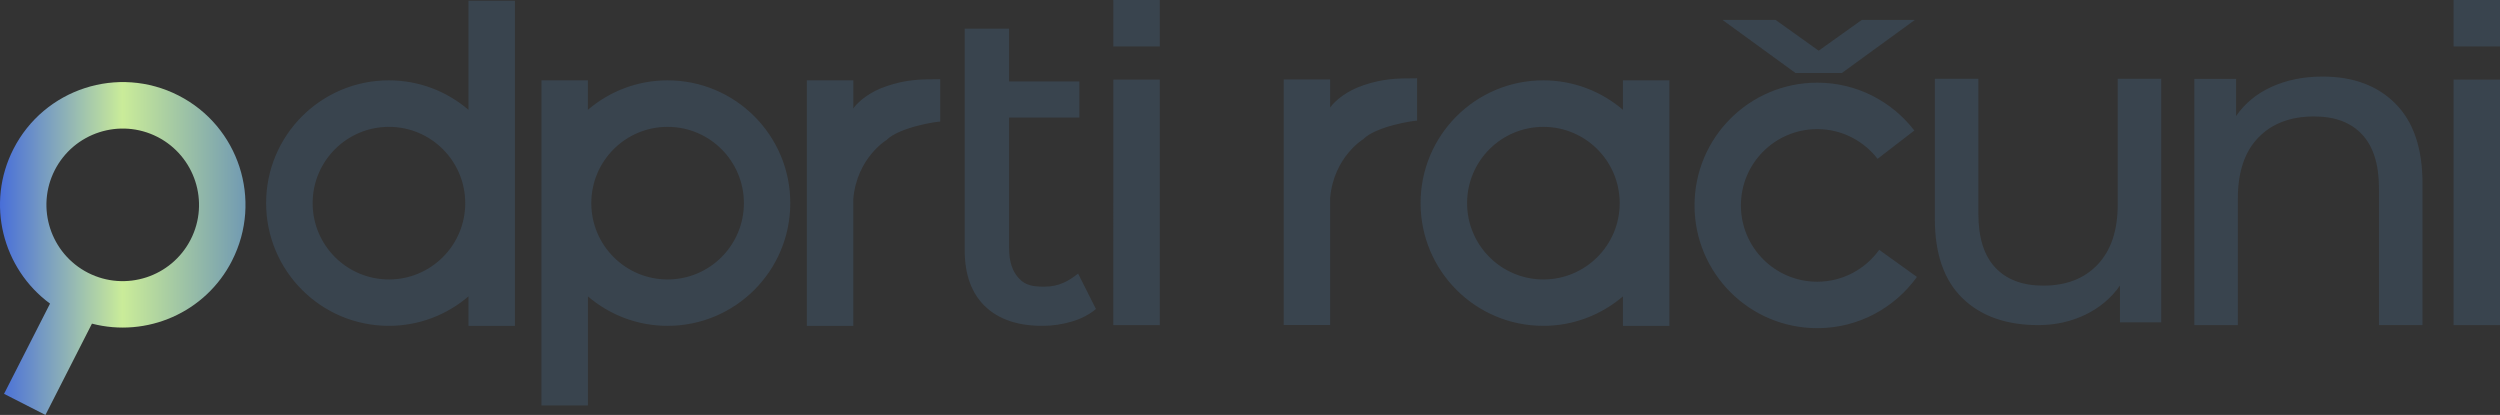 <?xml version="1.0" encoding="UTF-8"?><svg id="Layer_2" xmlns="http://www.w3.org/2000/svg" xmlns:xlink="http://www.w3.org/1999/xlink" viewBox="0 0 376.8 62.54"><rect x="0" y="0" width="376.8" height="62.54" fill="#333333" stroke="none"/><defs><style>.cls-1{fill:url(#linear-gradient);}.cls-2{fill:#39444e;}</style><linearGradient id="linear-gradient" x1="0" y1="37.45" x2="37" y2="37.45" gradientTransform="matrix(1, 0, 0, 1, 0, 0)" gradientUnits="userSpaceOnUse"><stop offset="0" stop-color="#fff"/><stop offset="0" stop-color="#486ed9"/><stop offset=".5" stop-color="#caec99"/><stop offset="1" stop-color="#719ab2"/></linearGradient></defs><g id="Layer_1-2"><g><path class="cls-2" d="M325.74,11.88V48.58h-6.22v-5.54c-1.32,1.89-3.07,3.36-5.23,4.4-2.17,1.04-4.53,1.56-7.08,1.56-4.83,0-8.64-1.35-11.42-4.05-2.78-2.7-4.17-6.68-4.17-11.95V11.88h6.56v20.36c0,3.56,.84,6.25,2.53,8.07,1.69,1.82,4.1,2.74,7.25,2.74,3.46,0,6.2-1.06,8.21-3.19,2-2.12,3.01-5.13,3.01-9V11.88h6.56Zm35.32,3.76c-2.71-2.73-6.37-4.1-10.98-4.1-2.87,0-5.44,.52-7.69,1.54-2.26,1.03-4.05,2.5-5.37,4.41v-5.6h-6.29V49h6.56V29.88c0-3.97,1.03-7.01,3.08-9.14,2.05-2.12,4.85-3.19,8.41-3.19,3.15,0,5.56,.91,7.25,2.73,1.69,1.82,2.53,4.53,2.53,8.12v20.59h6.56V27.64c0-5.28-1.36-9.28-4.07-12.01Zm-260.44,3.48c-6.35,0-11.5,5.15-11.5,11.5s5.15,11.5,11.5,11.5,11.5-5.15,11.5-11.5-5.15-11.5-11.5-11.5Zm132,0c-6.35,0-11.5,5.15-11.5,11.5s5.15,11.5,11.5,11.5,11.5-5.15,11.5-11.5-5.15-11.5-11.5-11.5Zm-174,0c-6.35,0-11.5,5.15-11.5,11.5s5.15,11.5,11.5,11.5,11.5-5.15,11.5-11.5-5.15-11.5-11.5-11.5Zm98.91,24.09c-1.86,0-2.94-.18-3.94-1.23-1-1.05-1.5-2.56-1.5-4.53V17.71h10.59v-5.43h-10.59V4.32h-6.69V37.71c0,3.66,1.02,6.48,3.06,8.45,2.04,1.97,4.92,2.95,8.64,2.95,1.53,0,3.02-.22,4.46-.65,1.44-.43,2.65-1.06,3.62-1.89l-2.69-5.34c-1.44,1.15-2.93,1.97-4.97,1.97ZM77.61,.11V49.11h-7v-4.44c-3.23,2.76-7.42,4.44-12,4.44-10.22,0-18.5-8.28-18.5-18.5s8.28-18.5,18.5-18.5c4.58,0,8.77,1.68,12,4.44V.11h7Zm41.5,30.5c0,10.22-8.28,18.5-18.5,18.5-4.58,0-8.77-1.68-12-4.44v16.44h-7V12.11h7v4.44c3.23-2.76,7.42-4.44,12-4.44,10.22,0,18.5,8.28,18.5,18.5ZM251.61,12.11V49.11h-7v-4.44c-3.23,2.76-7.42,4.44-12,4.44-10.22,0-18.5-8.28-18.5-18.5s8.28-18.5,18.5-18.5c4.58,0,8.77,1.68,12,4.44v-4.44h7Zm31.62,25.55c-2.09,2.9-5.49,4.8-9.34,4.8-6.35,0-11.5-5.15-11.5-11.5s5.15-11.5,11.5-11.5c3.71,0,6.99,1.76,9.1,4.48l5.54-4.27c-3.38-4.38-8.67-7.21-14.63-7.21-10.22,0-18.5,8.28-18.5,18.5s8.28,18.5,18.5,18.5c6.19,0,11.66-3.05,15.02-7.72l-5.68-4.08Zm-5.62-26.66l11-8h-8l-6.5,4.64-6.5-4.64h-8l11,8h7Zm-144,1.99c-2.48,.82-4.26,2.3-5,3.35v-4.23h-7V49.11h7V29.95c.56-6.17,5-8.84,5-8.84,1.96-1.97,7.73-2.82,8.1-2.78v-6.39c-3.25,0-5.1,.06-8.1,1.05Zm41.19-5.99h-7V0h7V7Zm-7,42h7V12h-7V49ZM376.8,7h-7V0h7V7Zm-7,42h7V12h-7V49ZM205.48,12.86c-2.48,.82-4.26,2.3-5,3.35v-4.23h-7V48.98h7V29.81c.56-6.17,5-8.84,5-8.84,1.96-1.97,7.73-2.82,8.1-2.78v-6.39c-3.25,0-5.1,.06-8.1,1.05Z"/><path class="cls-1" d="M23.72,20.63c-5.66-2.88-12.58-.63-15.47,5.02-2.88,5.66-.63,12.58,5.02,15.47,5.66,2.88,12.58,.63,15.47-5.02s.63-12.58-5.02-15.47Zm11.26,18.65c-4.01,7.88-12.9,11.64-21.12,9.5l-7.01,13.76-6.24-3.18,6.93-13.6C.37,40.49-2.16,30.66,2.02,22.47c4.64-9.1,15.78-12.72,24.88-8.08,9.1,4.64,12.72,15.78,8.08,24.88Z"/></g></g></svg>
